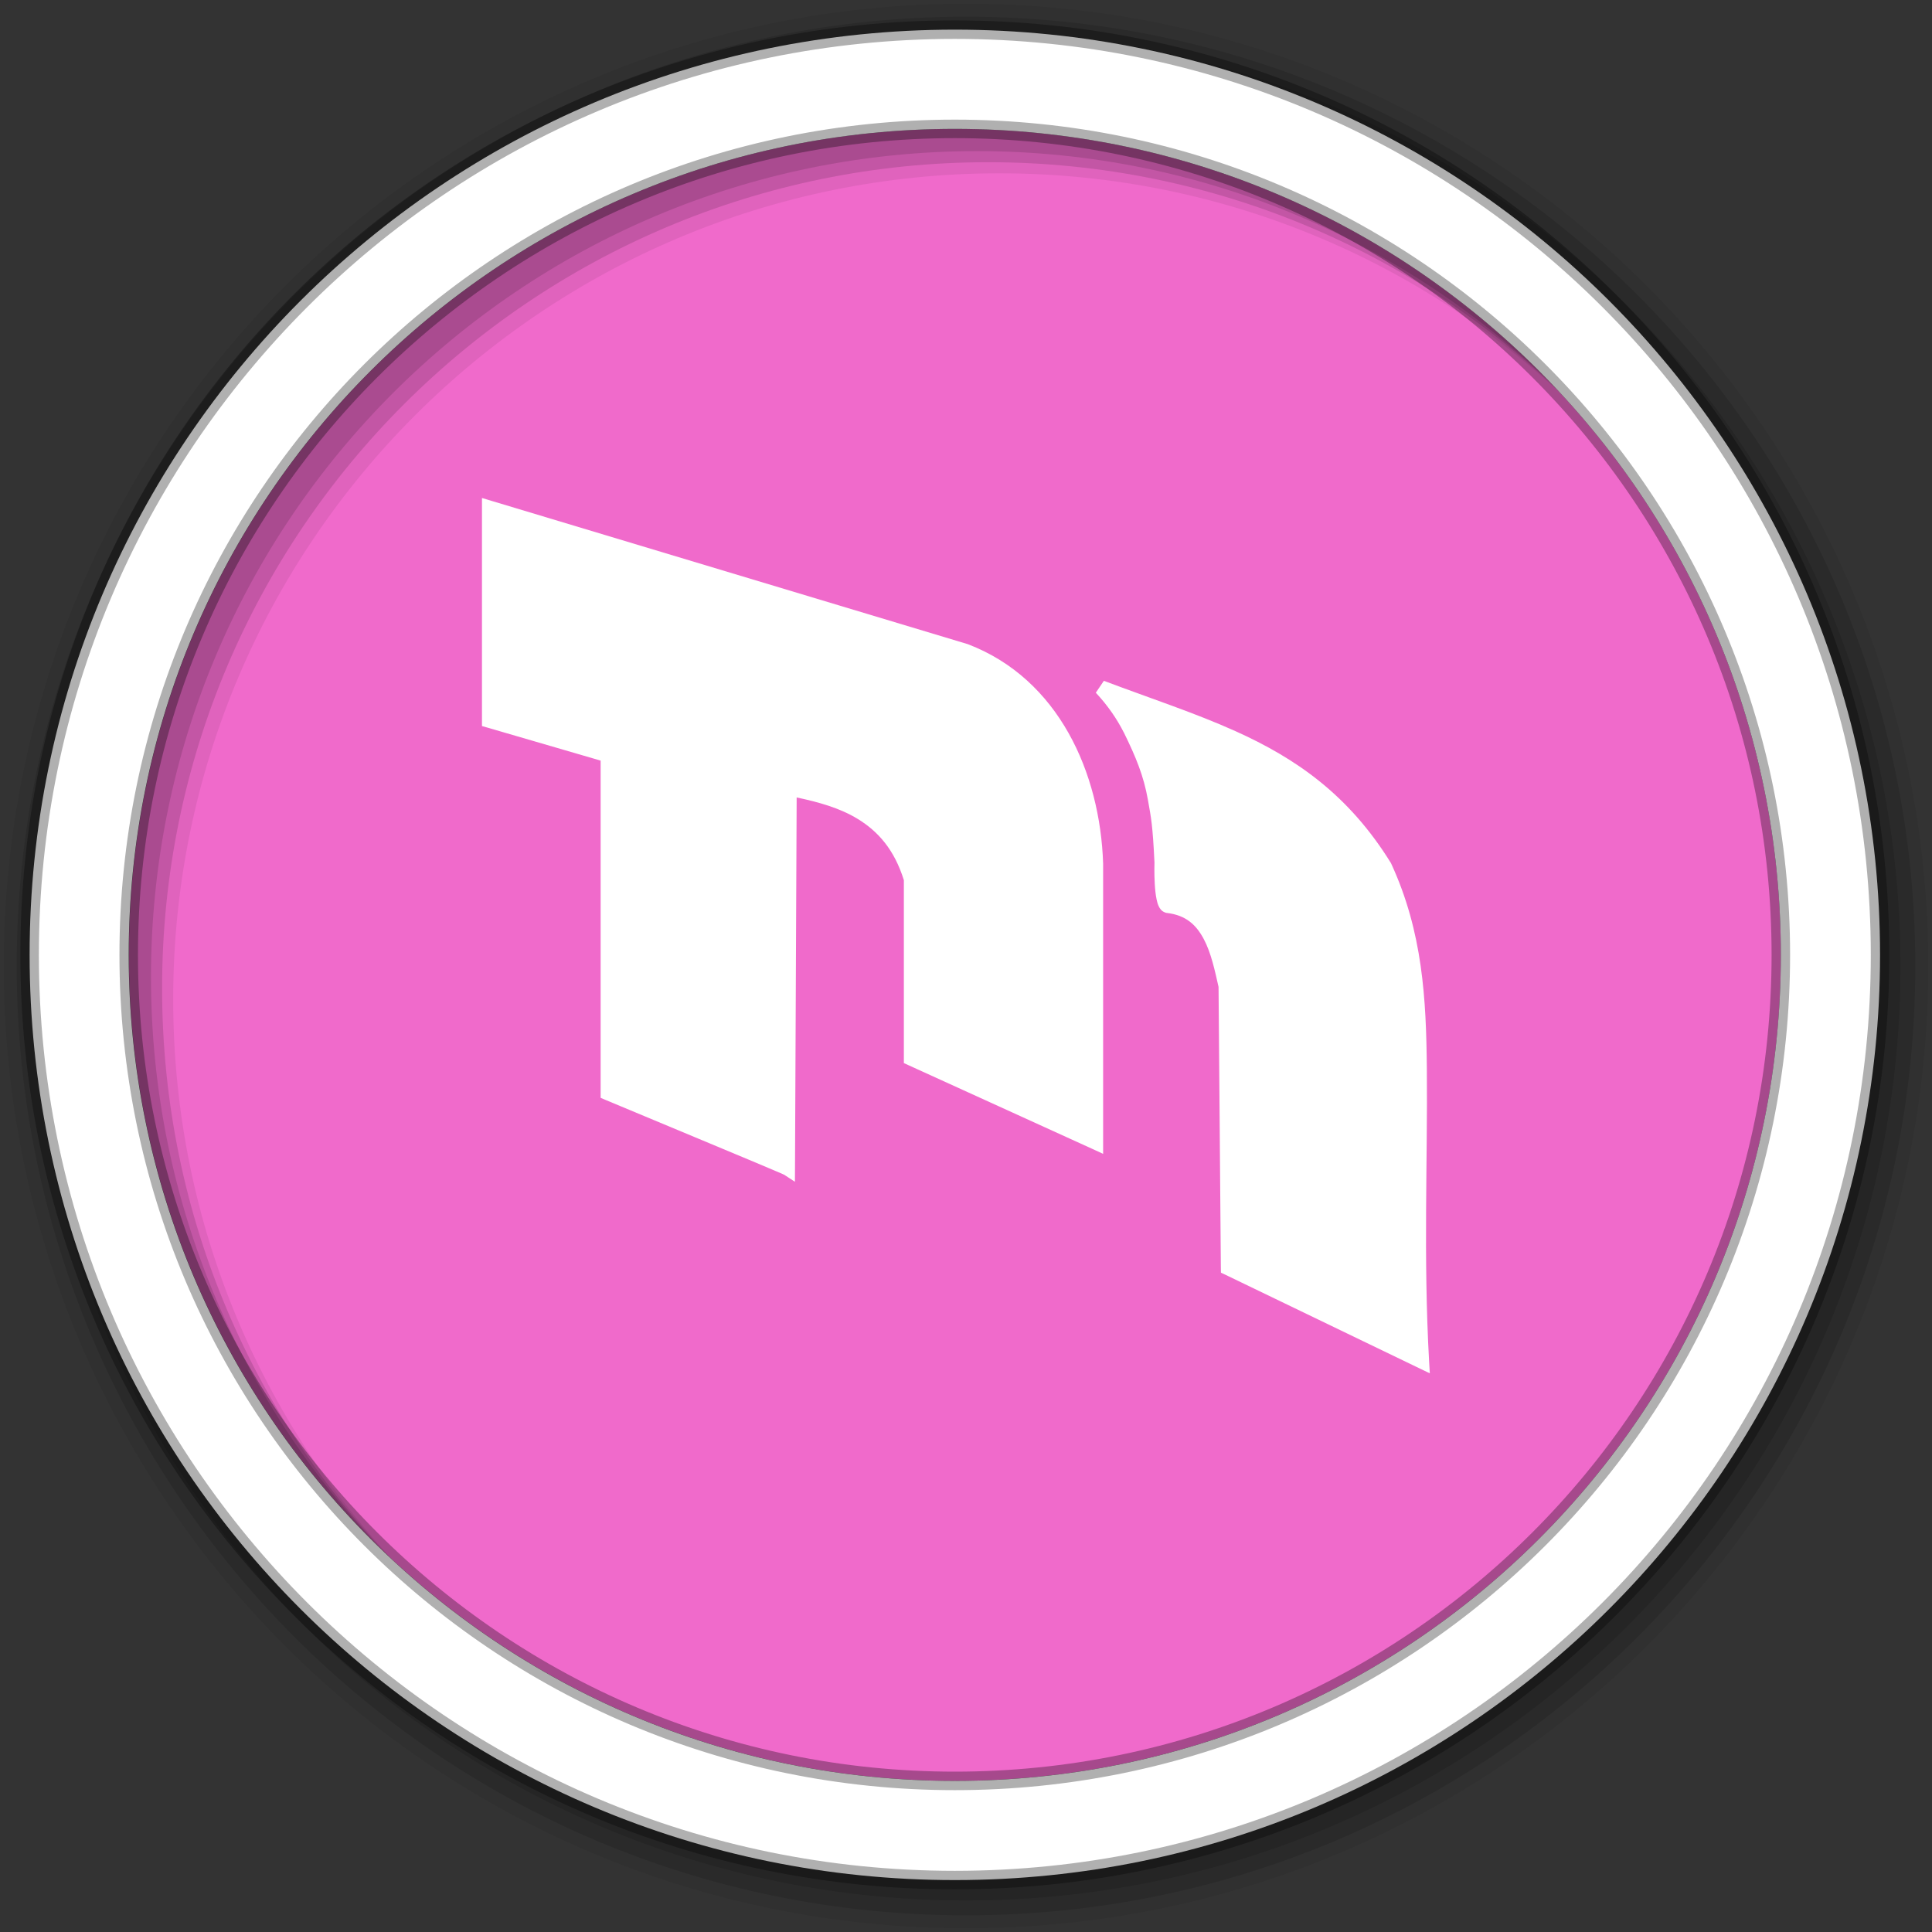 <?xml version="1.0" encoding="UTF-8" standalone="no"?>
<svg xmlns="http://www.w3.org/2000/svg" height="512" viewBox="0 0 512 512" width="512" version="1.1">
 <rect x="0" y="0" width="512" height="512" fill="#333333" stroke="none"/>
 <path id="path4" d="m471.95 253.05c0 120.9-98.01 218.9-218.9 218.9-120.9 0-218.9-98.01-218.9-218.9 0-120.9 98.01-218.9 218.9-218.9 120.9 0 218.9 98.01 218.9 218.9" fill-rule="evenodd" fill="#f06acb"/>
 <g id="g8" fill-rule="evenodd">
  <path id="path10" fill-opacity="0.067" d="m256 1c-140.83 0-255 114.17-255 255s114.17 255 255 255 255-114.17 255-255-114.17-255-255-255m8.827 44.931c120.9 0 218.9 98 218.9 218.9s-98 218.9-218.9 218.9-218.93-98-218.93-218.9 98.03-218.9 218.93-218.9"/>
  <g id="g12" fill-opacity="0.129">
   <path id="path14" d="m256 4.433c-138.94 0-251.57 112.63-251.57 251.57s112.63 251.57 251.57 251.57 251.57-112.63 251.57-251.57-112.63-251.57-251.57-251.57m5.885 38.556c120.9 0 218.9 98 218.9 218.9s-98 218.9-218.9 218.9-218.93-98-218.93-218.9 98.03-218.9 218.93-218.9"/>
   <path id="path16" d="m256 8.356c-136.77 0-247.64 110.87-247.64 247.64s110.87 247.64 247.64 247.64 247.64-110.87 247.64-247.64-110.87-247.64-247.64-247.64m2.942 31.691c120.9 0 218.9 98 218.9 218.9s-98 218.9-218.9 218.9-218.93-98-218.93-218.9 98.03-218.9 218.93-218.9"/>
  </g>
  <path id="path18" d="m253.04 7.859c-135.42 0-245.19 109.78-245.19 245.19 0 135.42 109.78 245.19 245.19 245.19 135.42 0 245.19-109.78 245.19-245.19 0-135.42-109.78-245.19-245.19-245.19zm0 26.297c120.9 0 218.9 98 218.9 218.9s-98 218.9-218.9 218.9-218.93-98-218.93-218.9 98.03-218.9 218.93-218.9z" stroke-opacity="0.31" stroke="#000" stroke-width="4.904" fill="#fff"/>
 </g>
 <path id="path66" fill="#fff" d="m127.73 131.98v60.436l1.395 0.392 30.05 8.76v89.367l1.199 0.514s11.793 4.913 23.638 9.861c5.923 2.474 11.865 4.945 16.346 6.827 2.241 0.941 4.105 1.737 5.432 2.3 0.664 0.281 1.18 0.504 1.542 0.661 0.181 0.078 0.327 0.156 0.416 0.196h0.024l2.888 1.884 0.024-3.597 0.44-98.25c5.789 1.228 11.441 2.788 16.199 5.702 5.363 3.284 9.689 8.113 12.211 16.224v48.472l1.126 0.514 48.915 22.268 2.765 1.272v-76.908c-0.779-24.06-11.768-48.901-35.751-58.12l-0.074-0.024-0.049-0.024-126.22-37.977-2.52-0.759m164.81 48.45-2.129 3.157c3.22 3.471 5.555 6.891 7.39 10.498 0.008 0.01 0.02 0.015 0.024 0.024 3.185 6.485 5.263 11.484 6.387 17.863 0.884 5.02 1.238 6.451 1.737 16.542v0.147c0 0.138-0.083 2.695 0.074 5.506 0.08 1.443 0.22 2.905 0.489 4.184 0.135 0.64 0.284 1.225 0.563 1.811s0.71 1.338 1.762 1.688l0.196 0.073 0.196 0.024c5.128 0.605 7.804 3.206 9.788 6.925 1.955 3.665 2.948 8.401 3.915 12.675l0.612 74.51 0.024 1.223 1.101 0.514 51.24 24.715 3.01 1.444-0.196-3.328c-1.528-27.419-0.372-53.29-0.587-77.25-0.168-18.671-1.098-36.38-9.445-54.49l-0.049-0.098-0.049-0.098c-11.196-18.09-25.17-27.695-41.13-34.894-10.761-4.853-22.434-8.656-34.919-13.361"/>
</svg>
